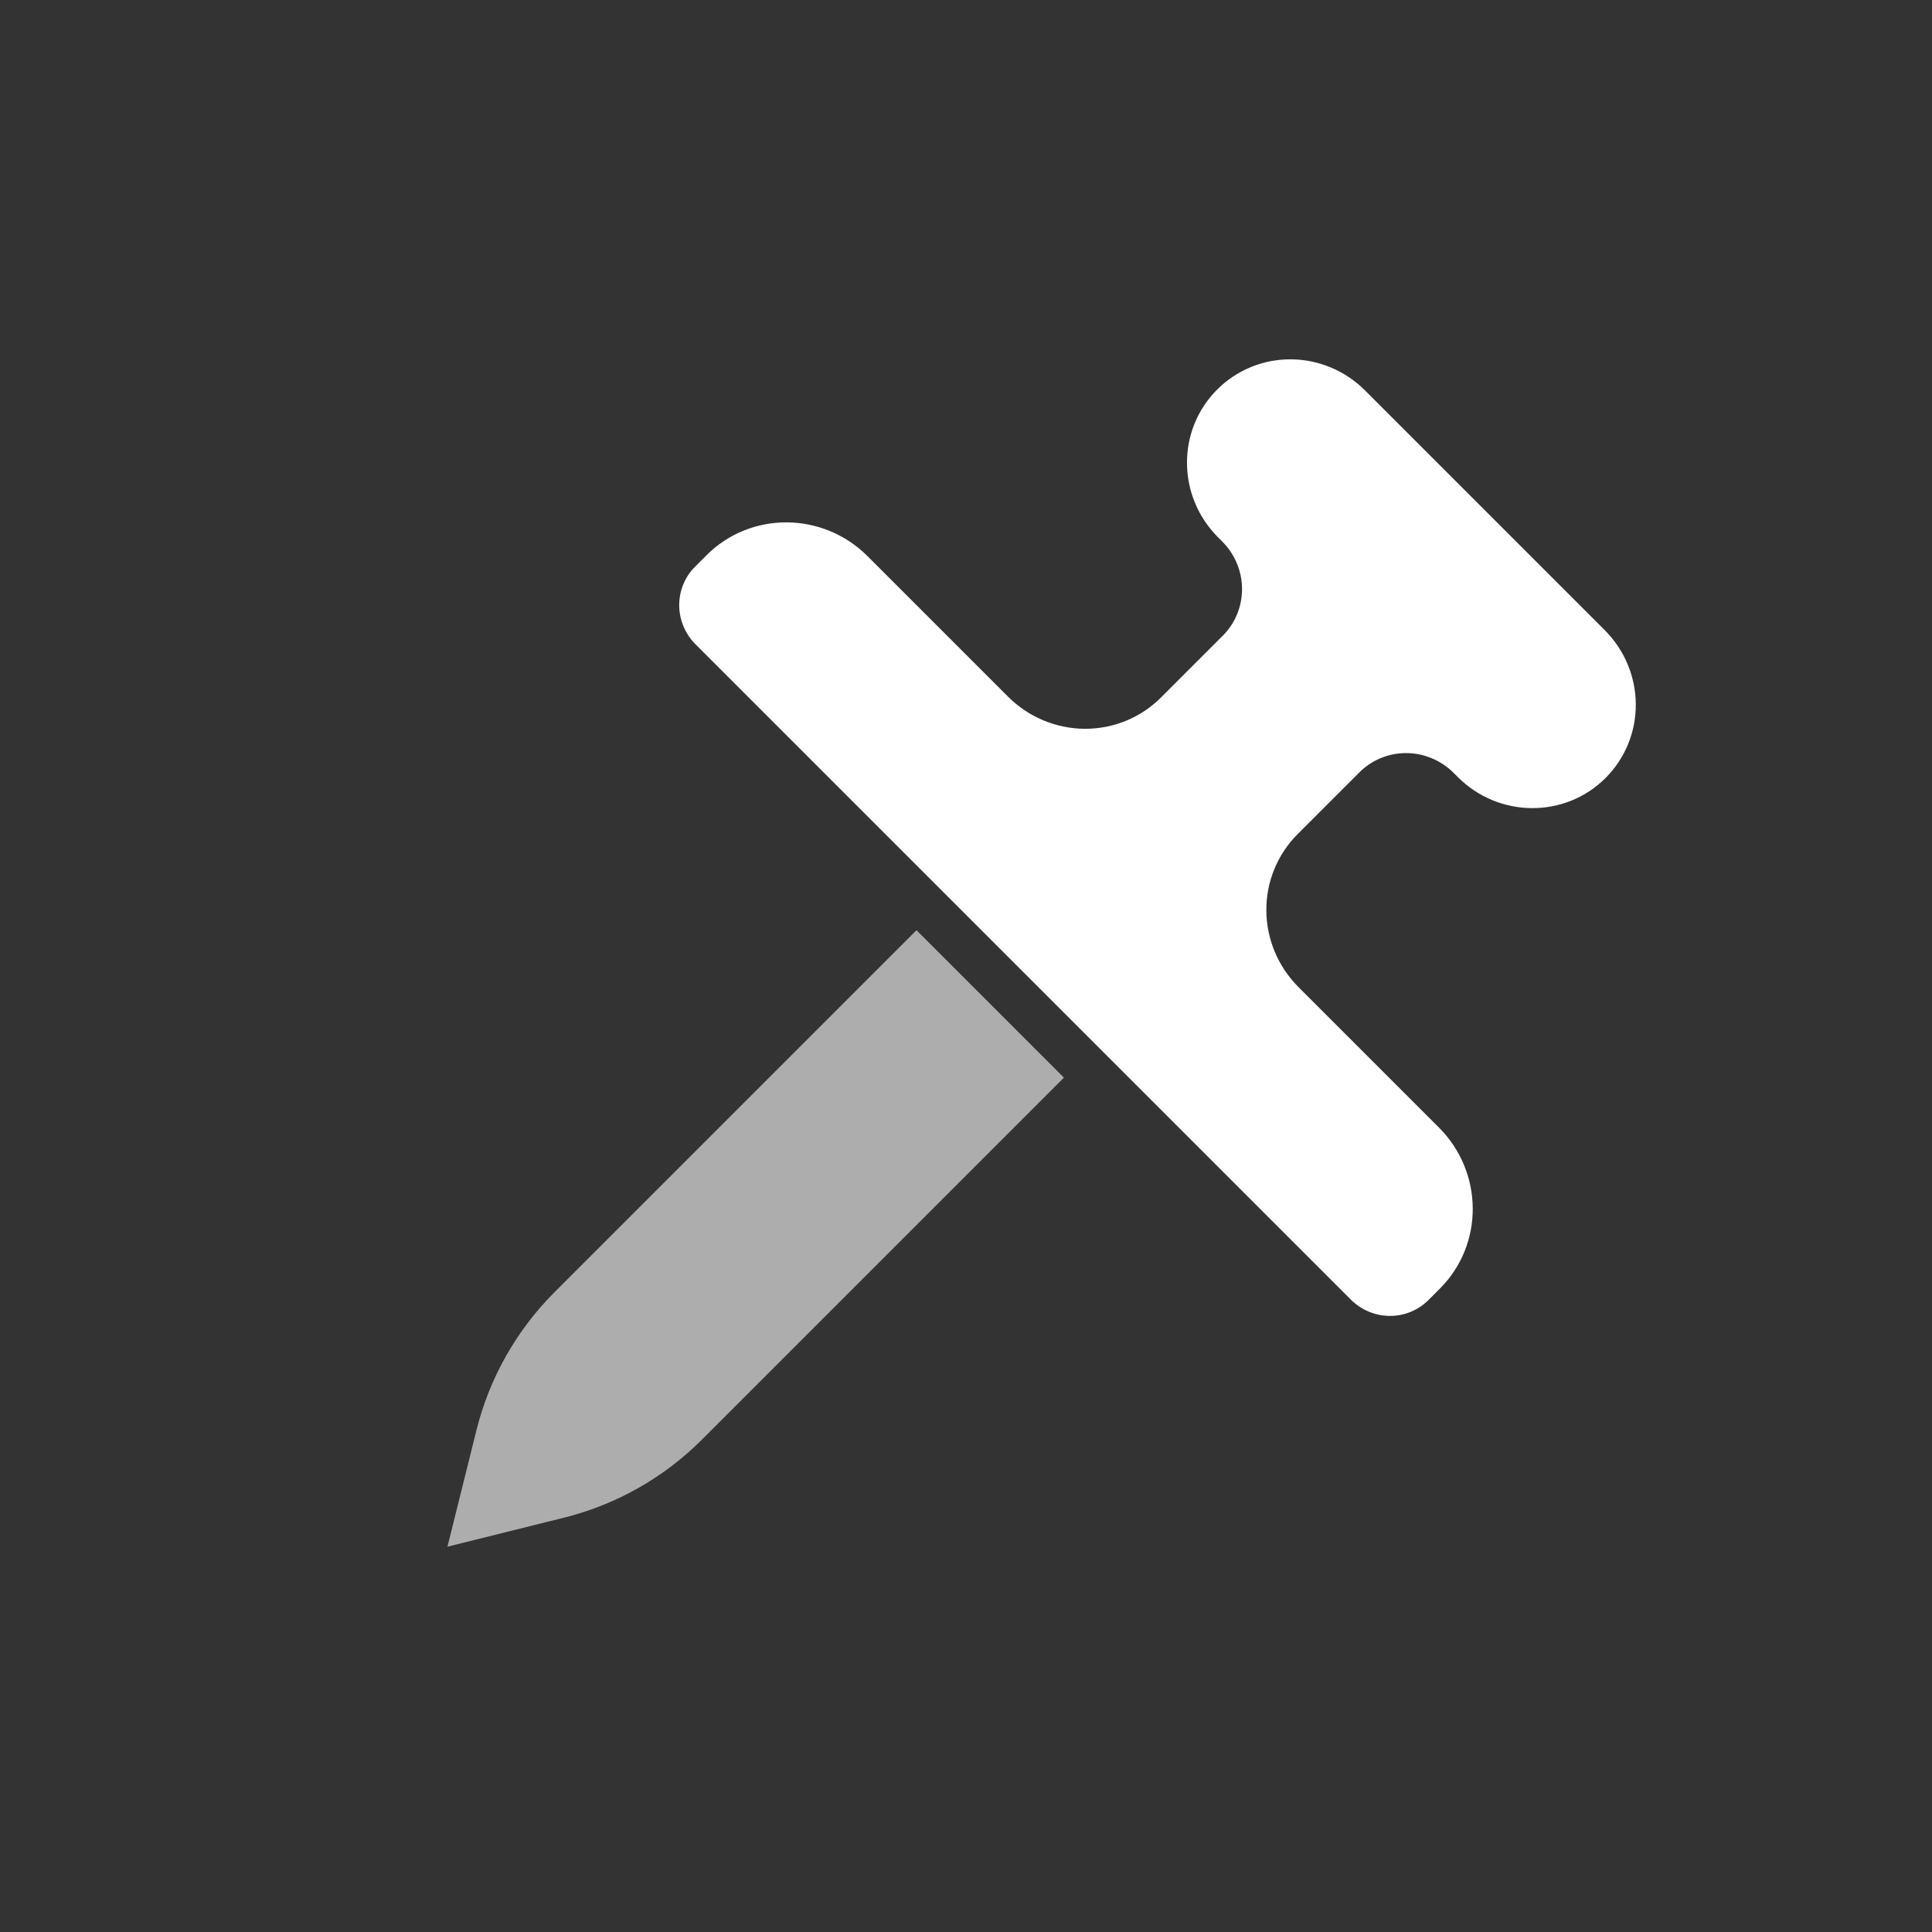 <?xml version="1.0" encoding="UTF-8" standalone="no"?>
<!DOCTYPE svg PUBLIC "-//W3C//DTD SVG 1.1//EN" "http://www.w3.org/Graphics/SVG/1.1/DTD/svg11.dtd">
<svg width="100%" height="100%" viewBox="0 0 64 64" version="1.1" xmlns="http://www.w3.org/2000/svg" xmlns:xlink="http://www.w3.org/1999/xlink" xml:space="preserve" xmlns:serif="http://www.serif.com/" style="fill-rule:evenodd;clip-rule:evenodd;stroke-linejoin:round;stroke-miterlimit:2;">
    <rect x="0" y="0" width="64" height="64" fill="#333333" stroke="none"/>
    <g transform="matrix(0.511,0.511,-0.505,0.505,34.779,-1.392)">
        <path d="M24.499,13.486C25.314,13.486 26.096,13.809 26.672,14.385C27.248,14.962 27.571,15.743 27.571,16.558C27.571,17.79 27.571,19.241 27.571,20.616C27.571,21.938 27.046,23.206 26.112,24.14C25.177,25.075 23.91,25.6 22.588,25.6C19.796,25.6 16.317,25.6 13.482,25.6C10.581,25.6 8.229,27.952 8.229,30.853C8.229,31.109 8.229,31.36 8.229,31.602C8.229,32.273 8.495,32.917 8.97,33.392C9.445,33.867 10.089,34.133 10.76,34.133C19,34.133 45,34.133 53.24,34.133C53.911,34.133 54.555,33.867 55.03,33.392C55.505,32.917 55.771,32.273 55.771,31.602C55.771,31.36 55.771,31.109 55.771,30.853C55.771,27.952 53.419,25.6 50.518,25.6C47.683,25.6 44.204,25.6 41.412,25.6C40.09,25.6 38.823,25.075 37.888,24.14C36.954,23.206 36.429,21.938 36.429,20.616C36.429,19.241 36.429,17.79 36.429,16.558C36.429,15.743 36.752,14.962 37.328,14.385C37.904,13.809 38.686,13.486 39.501,13.486C39.591,13.486 39.681,13.486 39.772,13.486C42.433,13.486 44.59,11.329 44.59,8.668L44.59,8.666C44.59,7.388 44.083,6.162 43.179,5.259C42.276,4.355 41.05,3.848 39.772,3.848L24.228,3.848C22.95,3.848 21.724,4.355 20.821,5.259C19.917,6.162 19.41,7.388 19.41,8.666L19.41,8.668C19.41,11.329 21.567,13.486 24.228,13.486L24.499,13.486Z" style="fill:white;"/>
    </g>
    <g transform="matrix(0.214,0.214,-0.828,0.828,29.042,22.179)">
        <path d="M46.076,4.419L23.257,4.419L23.257,18.902C23.257,20.425 24.861,21.919 27.898,23.224C31.057,24.582 34.667,26.133 34.667,26.133C34.667,26.133 38.277,24.582 41.436,23.224C44.472,21.919 46.076,20.425 46.076,18.902C46.076,14.287 46.076,4.419 46.076,4.419Z" style="fill:white;fill-opacity:0.6;"/>
    </g>
</svg>
